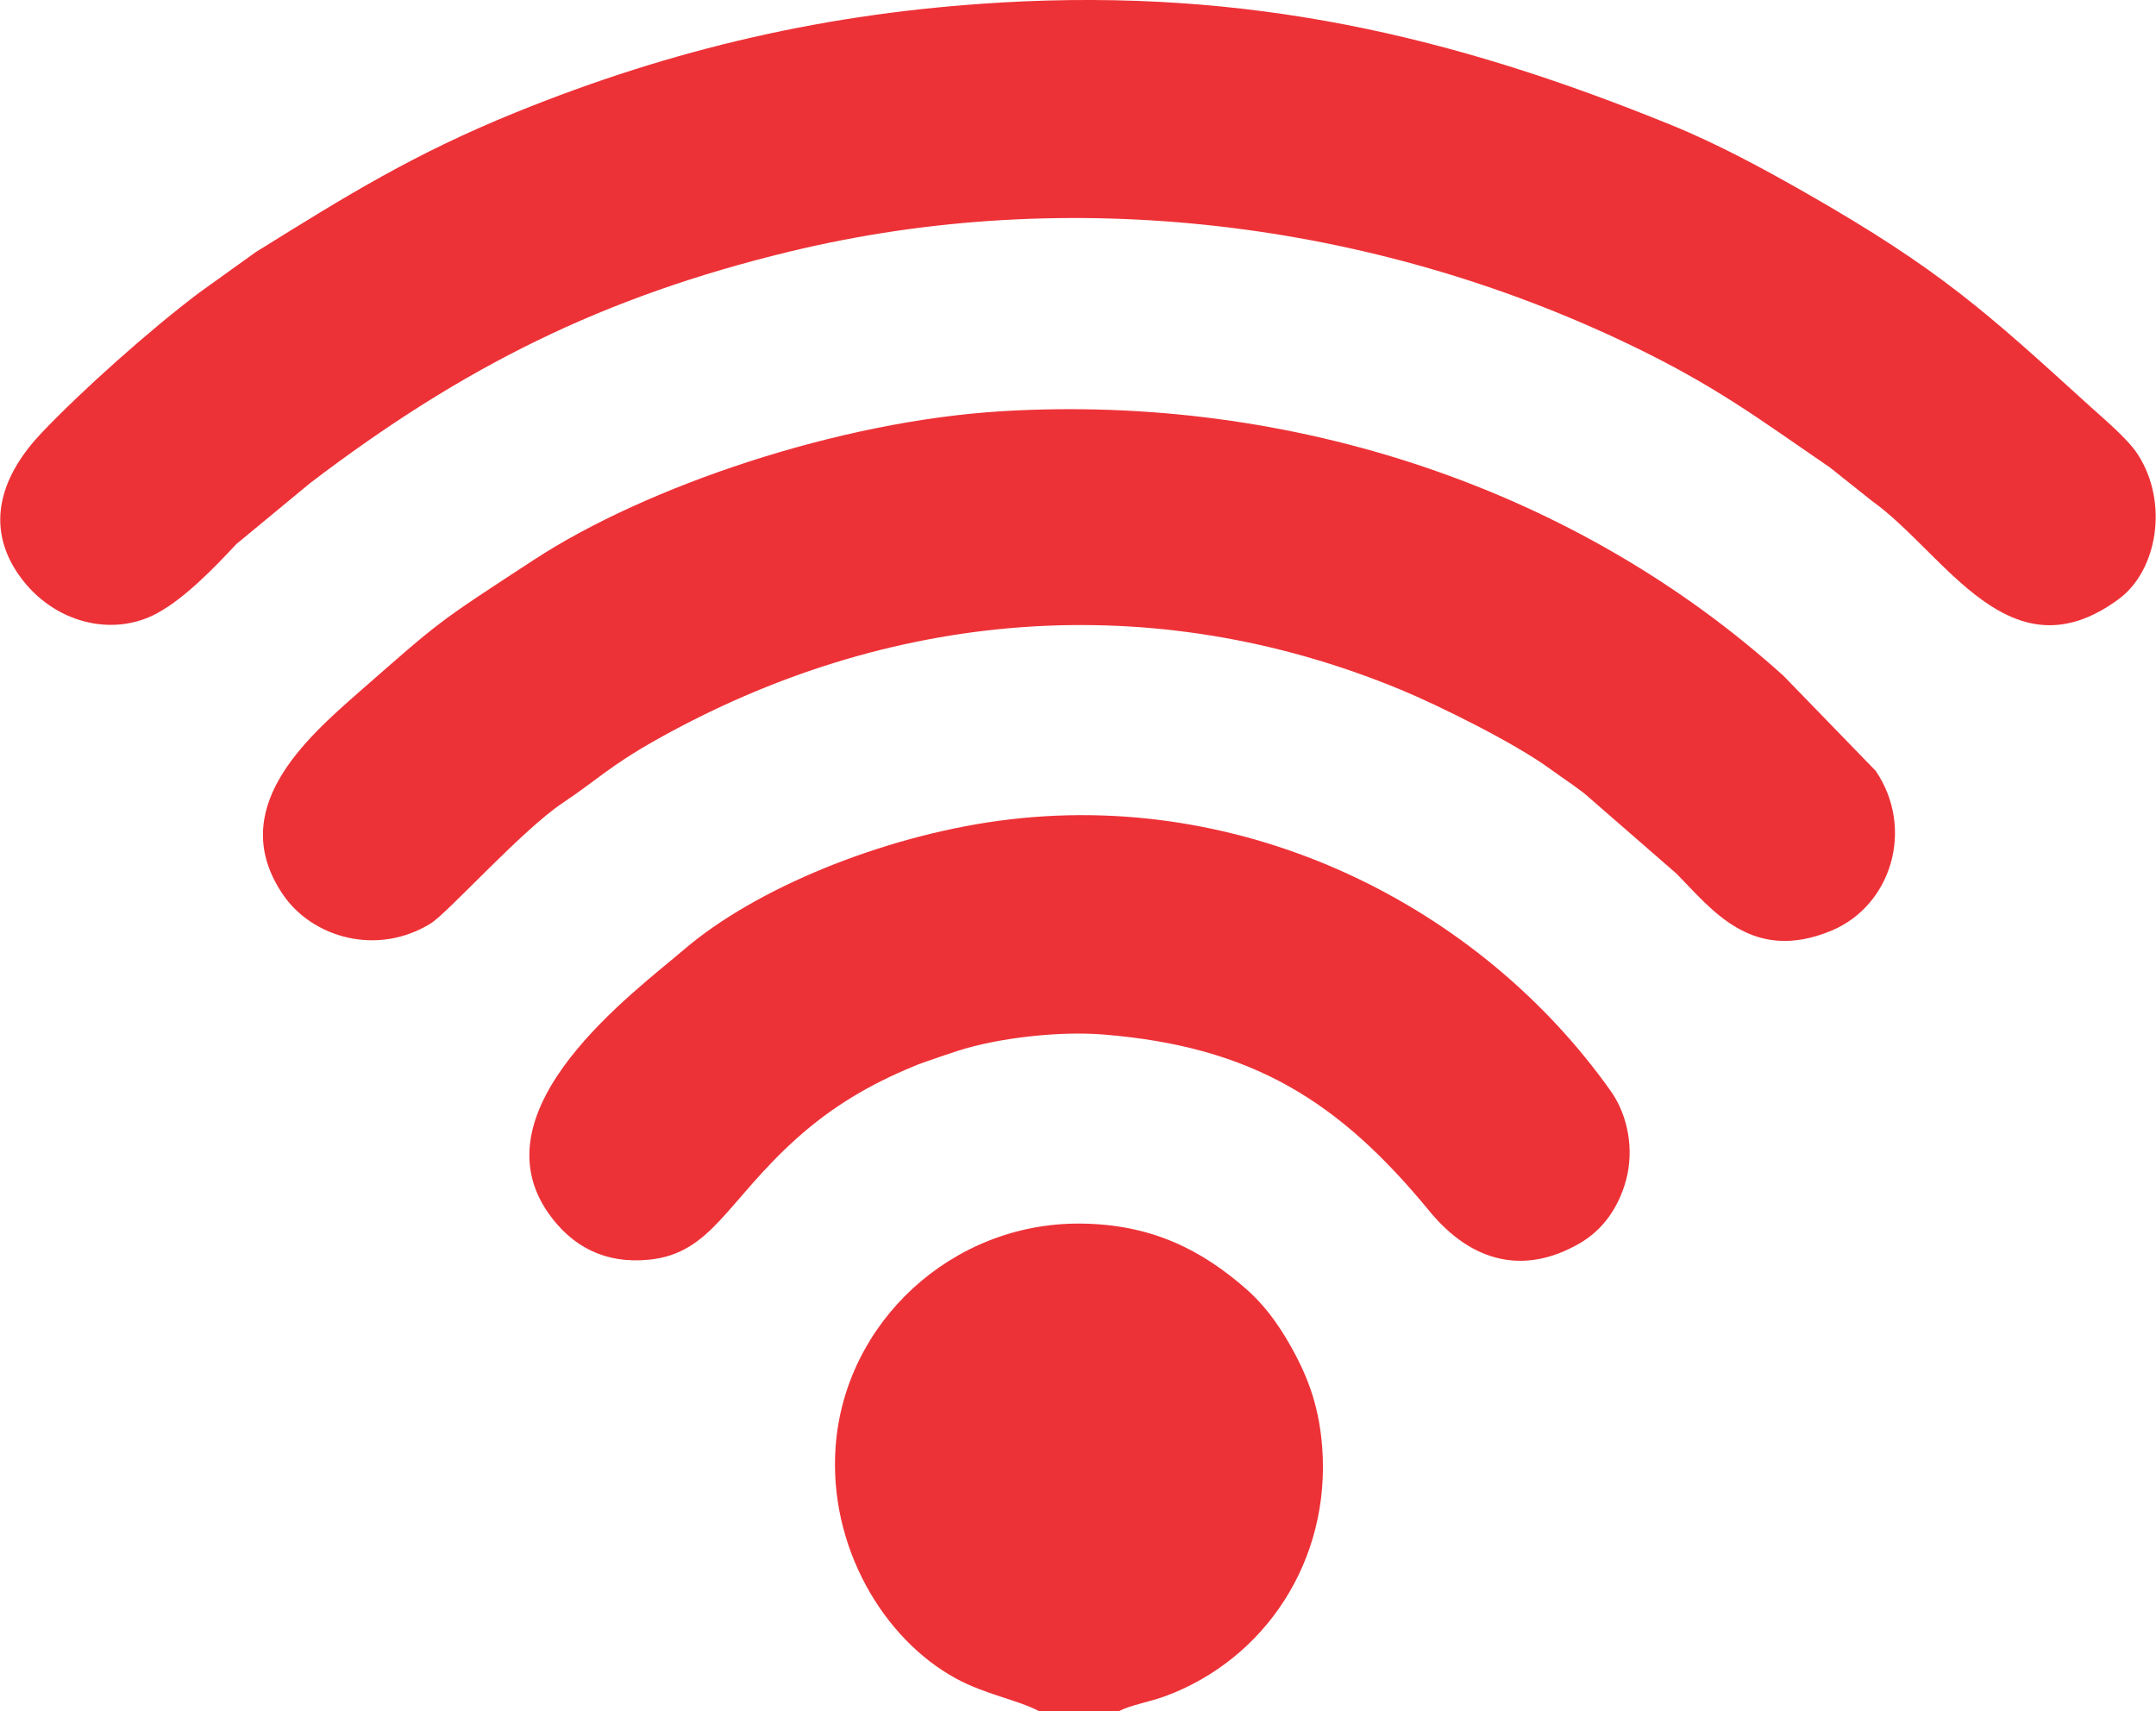 <?xml version="1.0" encoding="UTF-8"?>
<!DOCTYPE svg PUBLIC "-//W3C//DTD SVG 1.1//EN" "http://www.w3.org/Graphics/SVG/1.1/DTD/svg11.dtd">
<!-- Creator: CorelDRAW -->
<svg xmlns="http://www.w3.org/2000/svg" xml:space="preserve" width="1.667in" height="1.323in" version="1.1" style="shape-rendering:geometricPrecision; text-rendering:geometricPrecision; image-rendering:optimizeQuality; fill-rule:evenodd; clip-rule:evenodd"
viewBox="0 0 800.86 635.74"
 xmlns:xlink="http://www.w3.org/1999/xlink"
 xmlns:xodm="http://www.corel.com/coreldraw/odm/2003">
 <defs>
  <style type="text/css">
   <![CDATA[
    .fil0 {fill:#ED3237}
   ]]>
  </style>
 </defs>
 <g id="Layer_x0020_1">
  <g id="_3035963828496">
   <path class="fil0" d="M371.87 0.94c-64.42,3.73 -122.16,17.23 -180.17,40.76 -38.17,15.48 -62.89,30.9 -96.77,51.97l-20.95 15.03c-18.05,13.55 -43.85,36.54 -58.76,52.28 -14.22,15.02 -21.76,34.13 -7.82,53.32 12.41,17.08 34.23,22.64 50.97,13.5 10.21,-5.57 21.02,-16.7 29.33,-25.64l27.43 -22.67c56.64,-43.14 108.55,-69.2 178.46,-86.09 103.85,-25.08 215.9,-11.41 311.82,34.65 32.04,15.39 47.54,27.27 74.39,45.63l15.65 12.46c27.28,19.5 51.14,66.36 91.7,36.41 14.3,-10.56 18.63,-35.85 7.02,-53.76 -3.75,-5.78 -12.45,-13.02 -17.94,-18.01 -38.27,-34.78 -55.57,-50.68 -105.34,-79.08 -15.34,-8.75 -32.5,-18.11 -50.03,-25.25 -81.64,-33.24 -157.06,-50.84 -249.02,-45.52z"/>
   <path class="fil0" d="M372.01 152.8c-60.55,3.65 -131.91,27.9 -173.55,55.08 -36.87,24.06 -34.42,22.34 -65.11,49.21 -19.91,17.44 -49.71,43.66 -28.38,75.18 10.88,16.08 34.98,23.12 54.9,10.87 6.44,-3.96 33.86,-34.64 49.05,-44.79 13.18,-8.81 17.43,-13.68 34.59,-23.35 86.38,-48.63 184.28,-57.09 276.95,-18.7 13.74,5.69 42.06,19.64 55.39,29.39 2.44,1.79 5.42,3.83 8.16,5.74l3.76 2.77c0.29,0.22 0.65,0.5 0.93,0.72l34.15 29.73c13.11,13.32 28.04,33.42 57.53,21.12 22.2,-9.26 31.02,-37.8 16.46,-59.33l-34.29 -35.34c-76.42,-69.03 -181.84,-104.85 -290.53,-98.31z"/>
   <path class="fil0" d="M371.1 304.94c-43.66,5.93 -90.64,25.2 -117.08,47.88 -18.14,15.57 -77.96,59.08 -50.2,98.15 8.73,12.29 21.07,18.72 37.34,17.05 23.18,-2.37 28.81,-21.84 54.88,-45.17 12.94,-11.59 26.98,-19.98 43.51,-26.74 2.92,-1.2 -0.19,0.01 3.45,-1.33 0.38,-0.14 0.8,-0.29 1.18,-0.43l3.49 -1.19c2.35,-0.81 4.32,-1.51 8.07,-2.72 15.01,-4.84 37.67,-7.41 54.19,-6.07 55.23,4.48 87.47,24.7 121.03,65.56 15.93,19.39 35.47,23.77 55.76,12.08 8.79,-5.07 14.52,-13.33 17.31,-23.46 3.03,-11 0.94,-23.87 -5.68,-33.21 -48.9,-68.96 -136.12,-112.77 -227.26,-100.39z"/>
   <path class="fil0" d="M385.92 635.74l29.74 0c4.25,-2.21 11.73,-3.52 17.16,-5.53 37.02,-13.67 61.6,-50.34 58.33,-92.65 -1.05,-13.56 -4.53,-23.85 -9.73,-33.81 -4.69,-8.98 -10.54,-17.88 -18.54,-24.87 -16.27,-14.21 -34.89,-24.16 -61.97,-24.27 -47.35,-0.18 -87.19,36.61 -90.54,82.93 -2.66,36.87 17.59,71.33 44.76,86.11 10.93,5.95 22.46,7.77 30.8,12.09z"/>
  </g>
 </g>
</svg>
